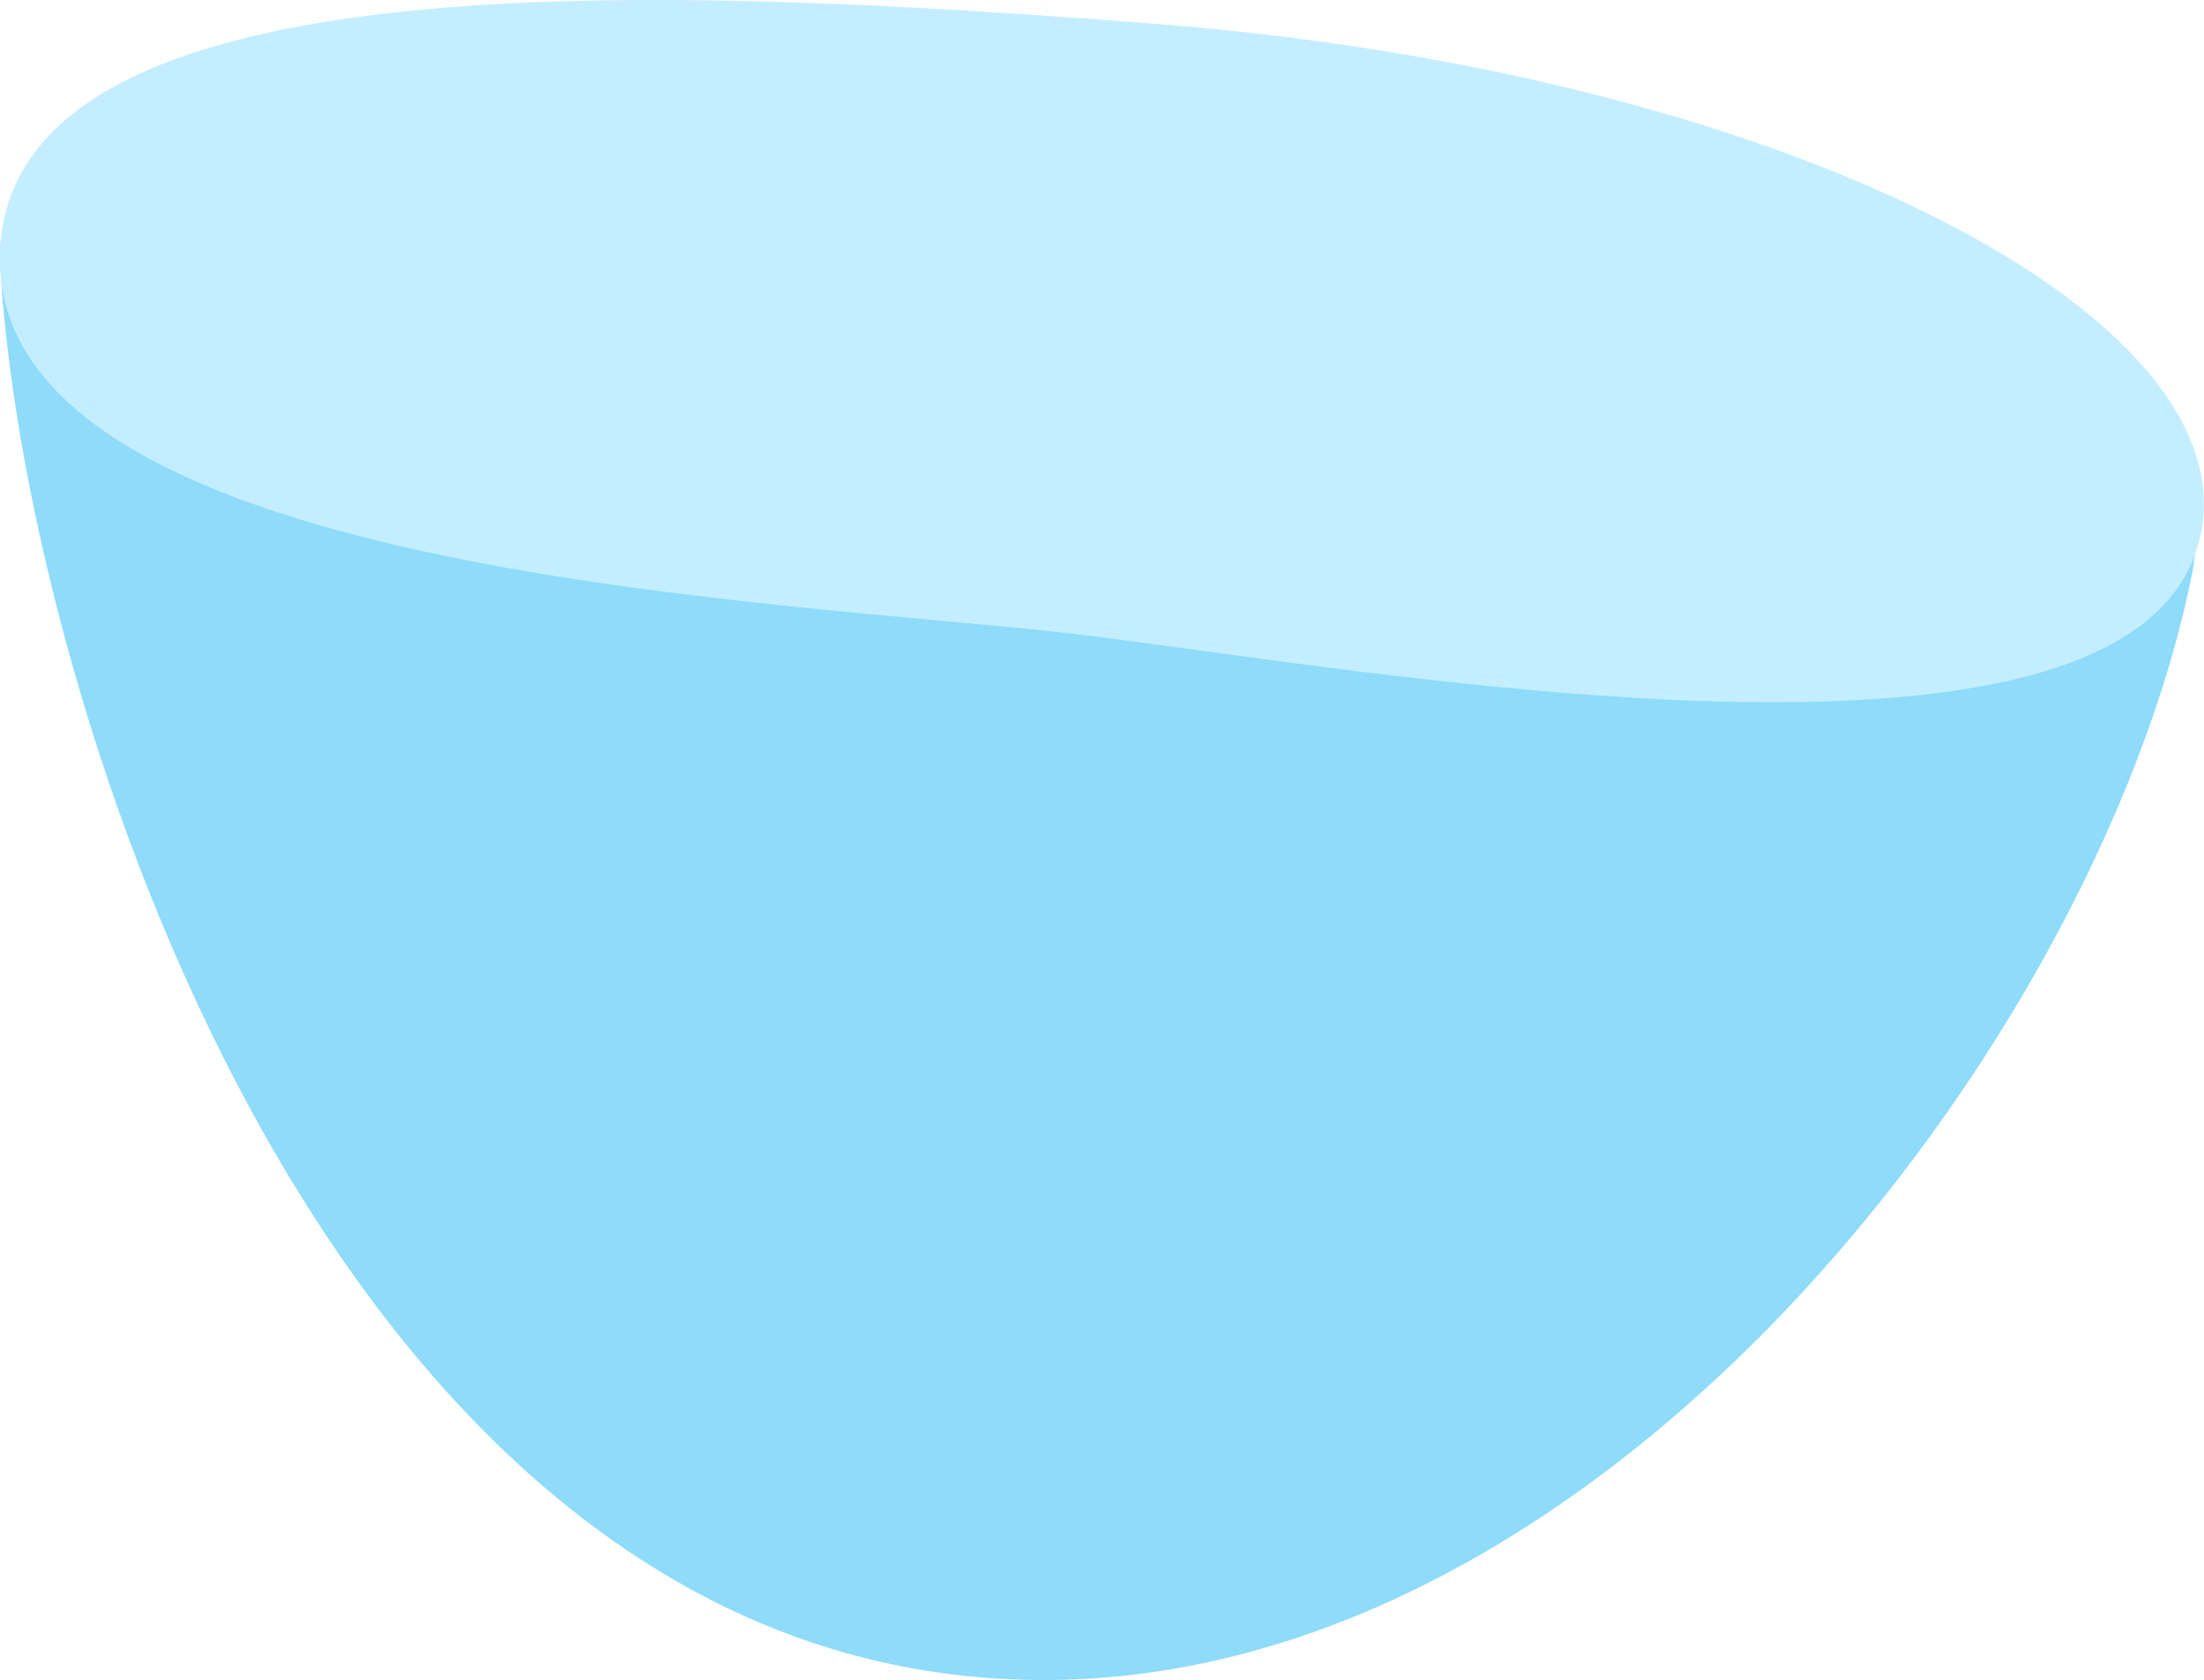 <?xml version="1.0" encoding="UTF-8"?><svg id="Layer_2" xmlns="http://www.w3.org/2000/svg" viewBox="0 0 101.59 77.46"><defs><style>.cls-1{fill:#8edbfa;}.cls-2{isolation:isolate;}.cls-3{fill:#c4eeff;}</style></defs><g id="Layer_1-2"><g id="Layer_1-3"><path class="cls-1" d="M0,12.07c1,19.02,13.94,60.73,43.12,65.02,28.36,4.17,53.54-28.38,57.94-50.75C105.47,3.97-.99-6.94,0,12.07Z"/><g class="cls-2"><path class="cls-3" d="M53.15,1.09C30.98-.61,.58-2.16,0,11.56c-.62,14.91,36.06,16.12,49.12,17.62,13.06,1.5,49.9,8.5,52.35-4.7,1.88-10.17-19.67-21.19-48.33-23.39Z"/></g></g></g></svg>